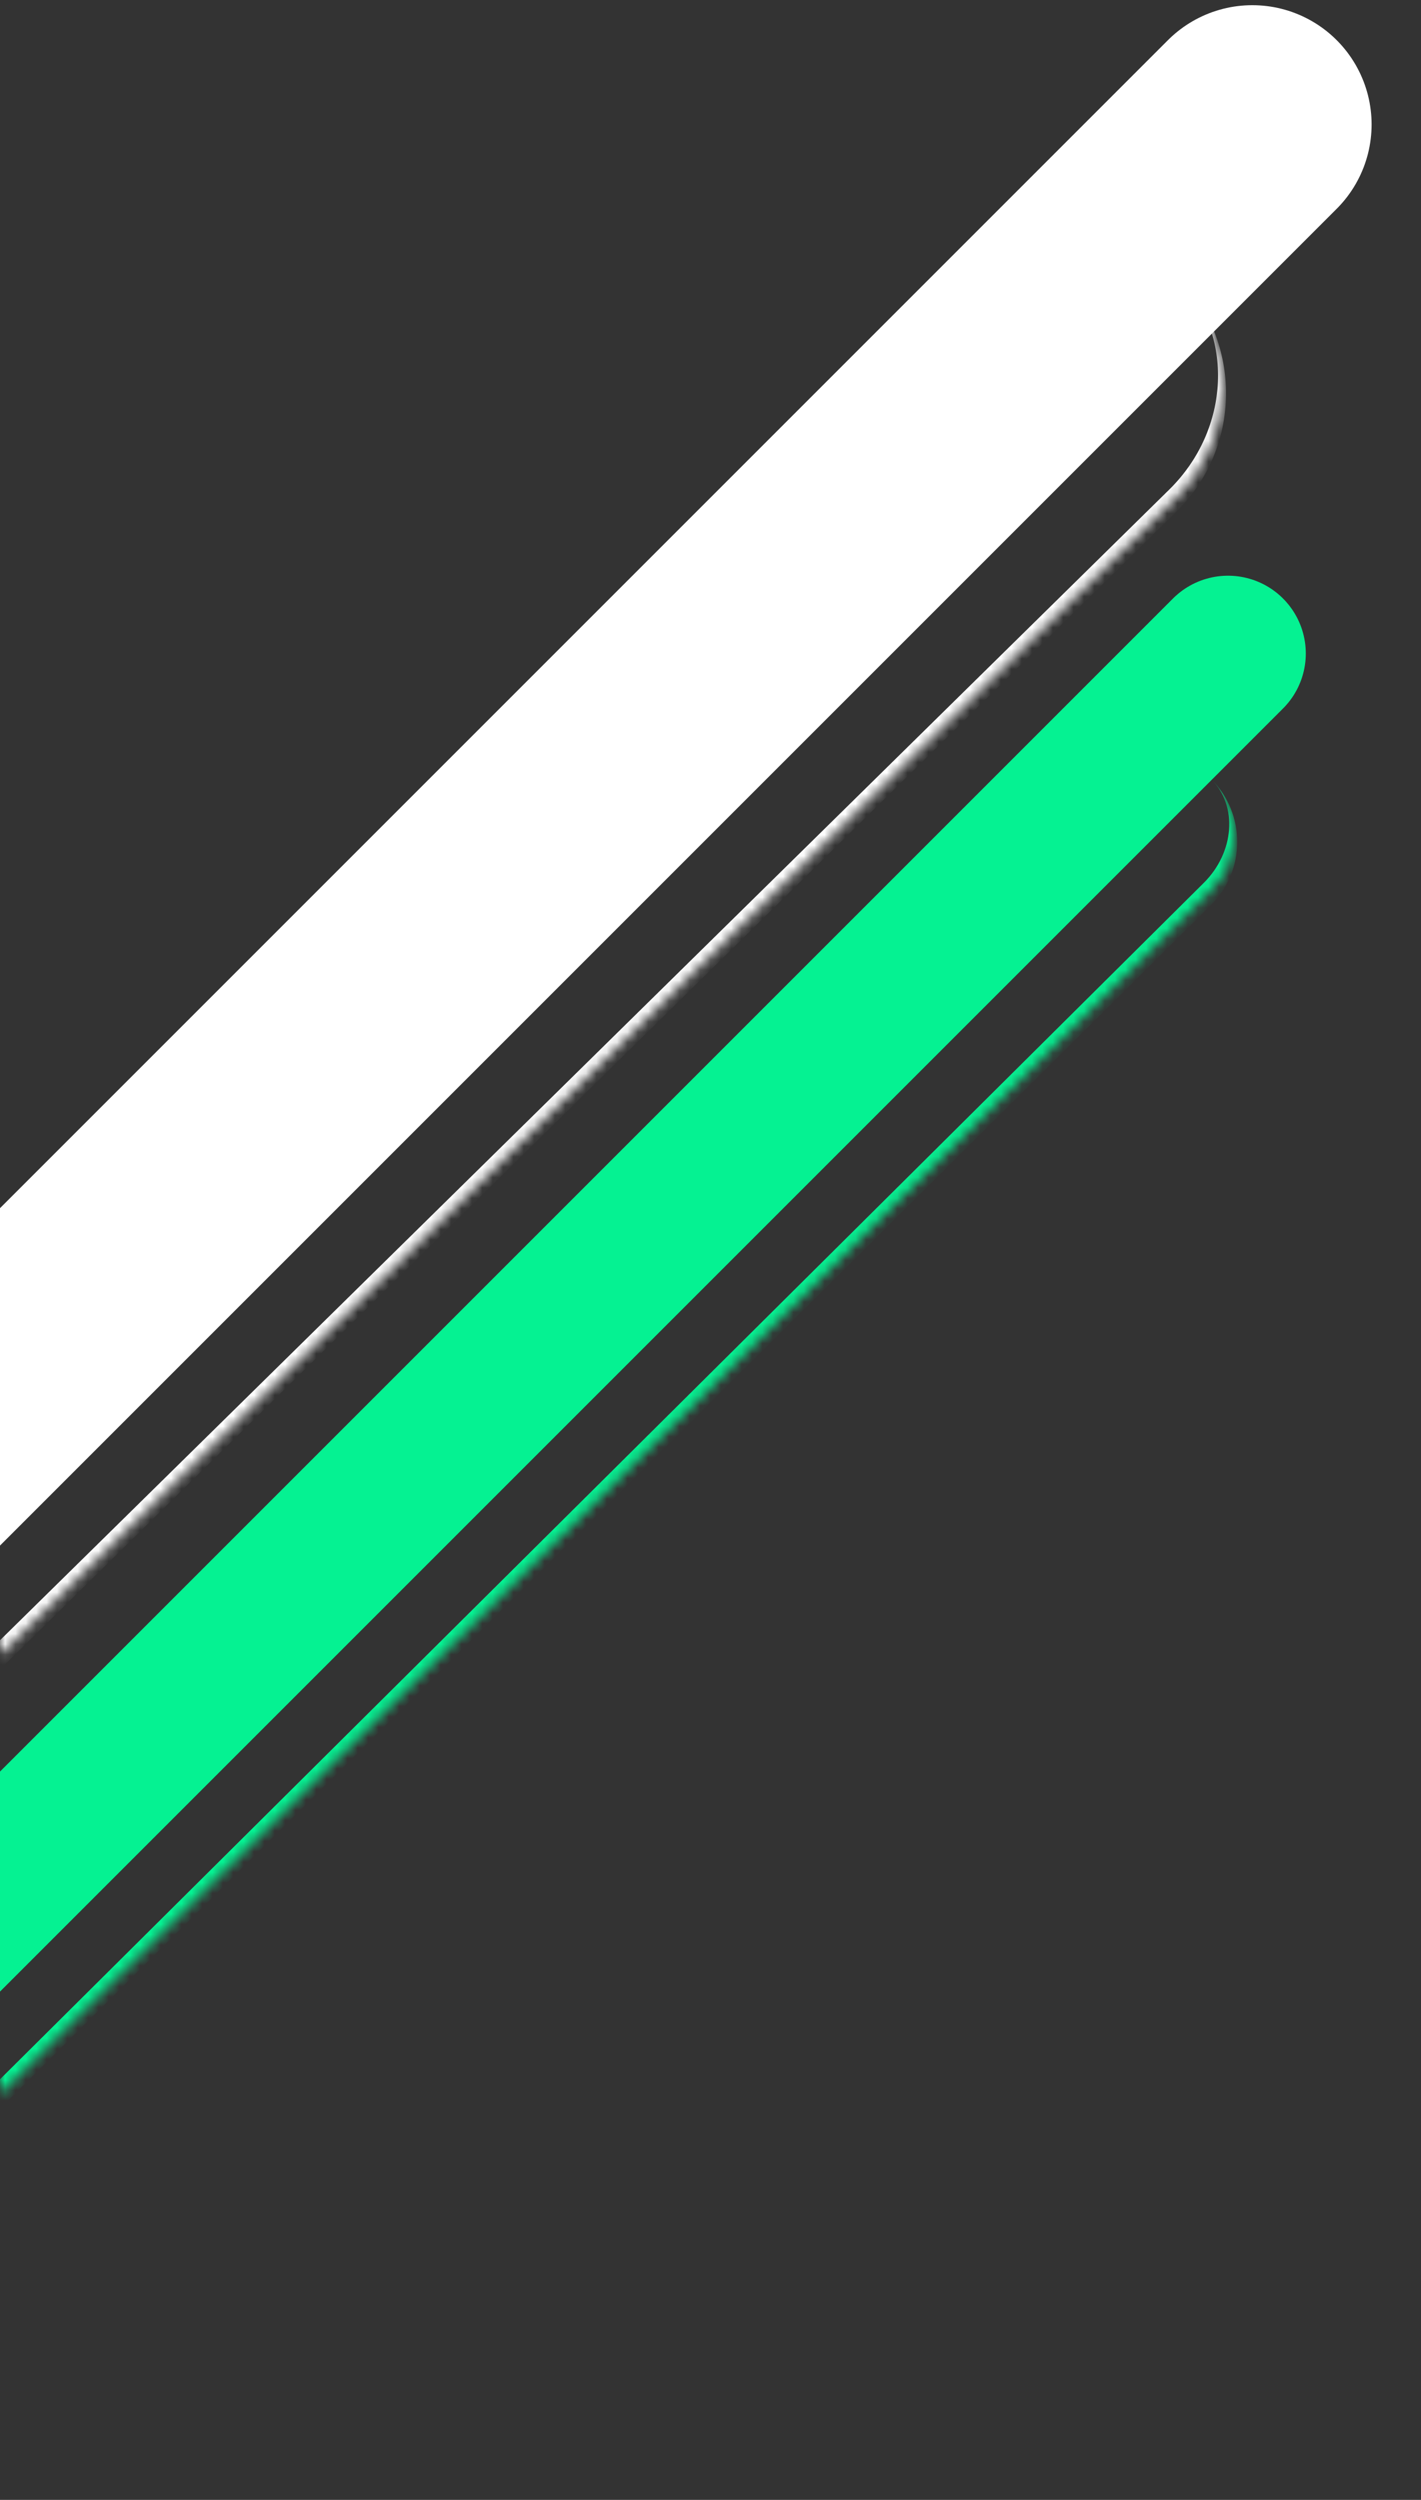 <svg width="137" height="241" viewBox="0 0 137 241" fill="none" xmlns="http://www.w3.org/2000/svg">
<rect x="0" y="0" width="137" height="241" fill="#333333" stroke="none"/>
<line x1="-49" y1="230.393" x2="118.393" y2="63" stroke="#05F292" stroke-width="15" stroke-linecap="round"/>
<line x1="-41" y1="173.737" x2="120.737" y2="12" stroke="white" stroke-width="23" stroke-linecap="round"/>
<mask id="path-3-inside-1_5_149" fill="white">
<path d="M92.394 26.521C98.299 20.71 107.796 20.787 113.607 26.692C119.418 32.596 119.341 42.093 113.436 47.904L-9.266 168.65C-15.171 174.461 -24.668 174.385 -30.479 168.48C-36.289 162.575 -36.213 153.078 -30.308 147.267L92.394 26.521Z"/>
</mask>
<path d="M103.086 16L124.128 37.383L103.086 16ZM-19.958 179.171L-41 157.788L-19.958 179.171ZM-41 157.788L103.086 16L-41 157.788ZM113.607 26.692C119.805 32.99 119.724 43.12 113.425 49.318L-7.852 168.662C-14.151 174.86 -24.281 174.778 -30.479 168.48C-25.056 173.991 -15.873 173.748 -9.968 167.938L112.735 47.191C118.64 41.381 119.03 32.203 113.607 26.692Z" fill="white" mask="url(#path-3-inside-1_5_149)"/>
<mask id="path-5-inside-2_5_149" fill="white">
<path d="M106.109 75.103C109.07 72.161 113.854 72.176 116.796 75.136C119.738 78.096 119.723 82.881 116.763 85.823L-3.693 205.531C-6.653 208.473 -11.438 208.458 -14.38 205.498C-17.321 202.538 -17.306 197.754 -14.346 194.812L106.109 75.103Z"/>
</mask>
<path d="M111.469 69.776L122.122 80.496L111.469 69.776ZM-9.053 210.858L-19.706 200.138L-9.053 210.858ZM-19.706 200.138L111.469 69.776L-19.706 200.138ZM116.796 75.136C120.127 78.488 120.11 83.906 116.758 87.237L-2.279 205.536C-5.631 208.867 -11.049 208.85 -14.38 205.498C-11.827 208.066 -7.358 207.764 -4.398 204.822L116.058 85.113C119.018 82.171 119.348 77.705 116.796 75.136Z" fill="#05F292" mask="url(#path-5-inside-2_5_149)"/>
</svg>
